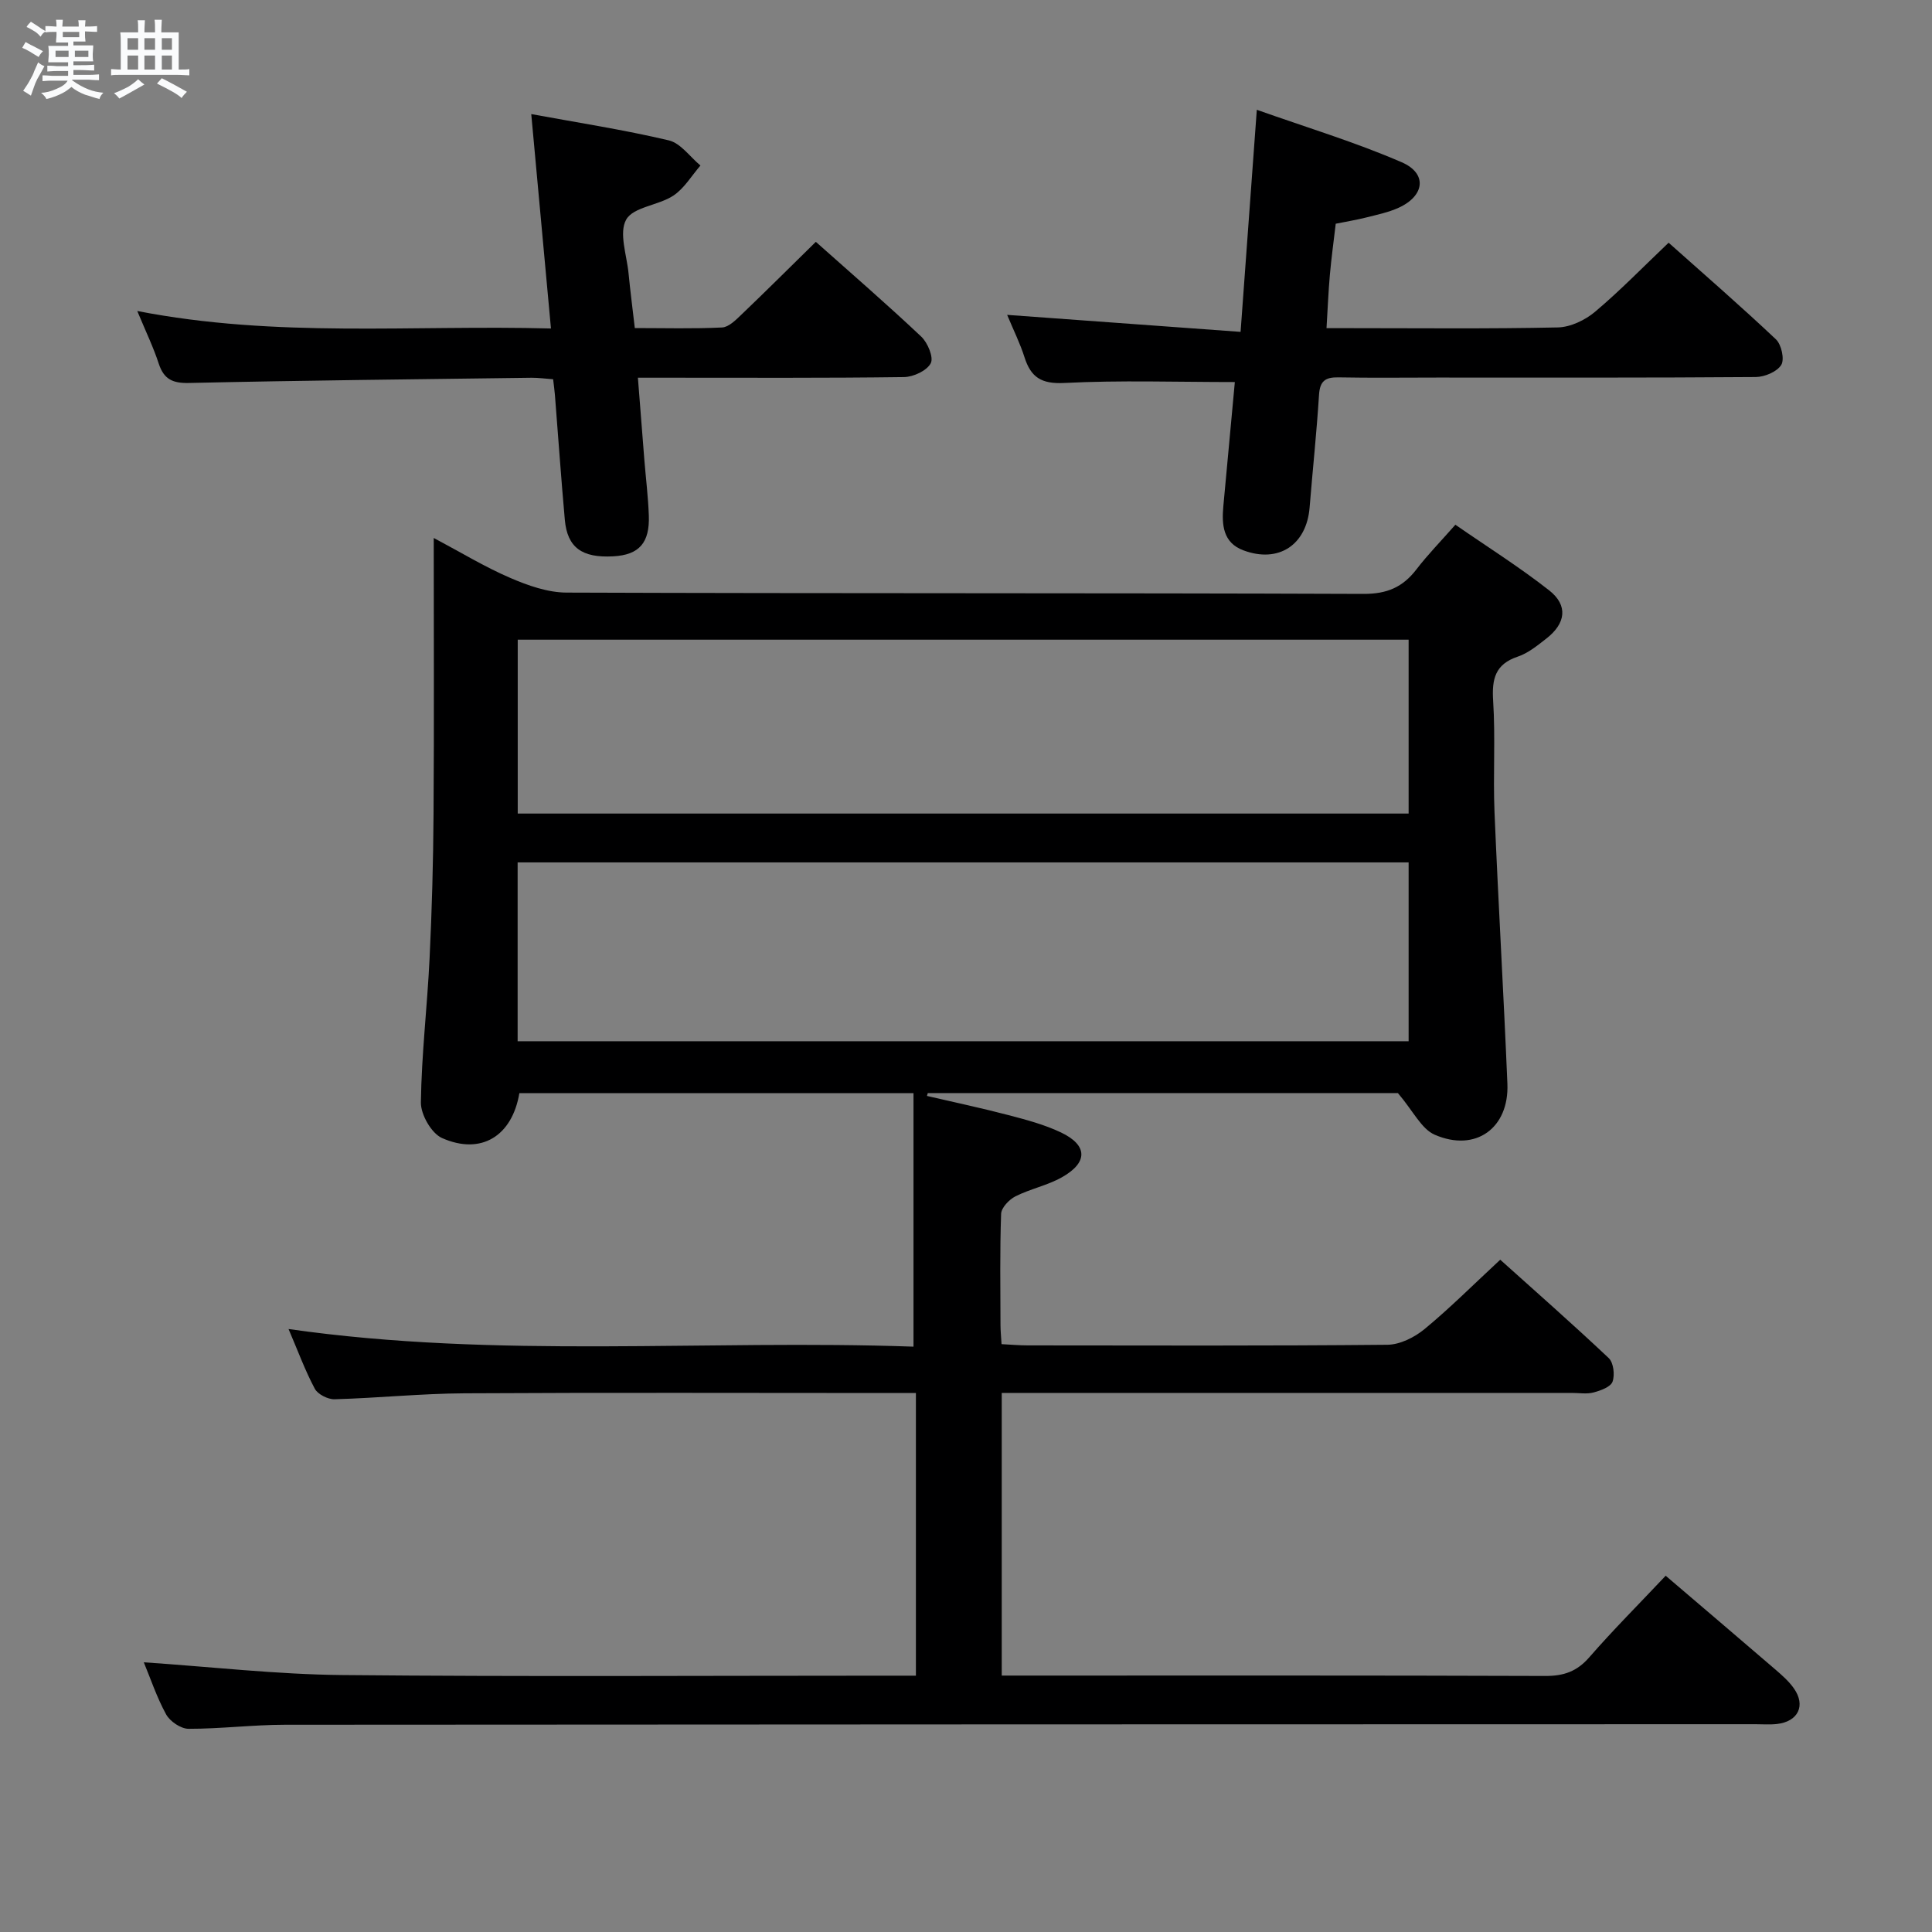 <svg enable-background="new 0 0 400 400" viewBox="0 0 400 400" xmlns="http://www.w3.org/2000/svg"><rect x="0" y="0" width="400" height="400" fill="#808080" stroke="none"/><path d="m6.8 9.5c.6.3 1.3.7 2.1 1.1-.4.4-.7.8-.9 1.2-.7-.4-1.3-.8-1.8-1.1s-1.1-.6-1.6-.8c.2-.4.5-.8.7-1.2.4.2.8.5 1.5.8zm.9 6.9c-.3.6-.5 1.1-.7 1.7s-.4 1.1-.6 1.7c-.6-.4-1.1-.7-1.6-1 .7-1 1.2-1.8 1.5-2.4.3-.5.6-1.1.8-1.7.3-.6.5-1.2.8-1.8.3.3.8.6 1.3.8-.7 1.3-1.2 2.2-1.5 2.7zm.1-11c.4.3 1 .7 1.7 1.1-.5.2-.8.6-1.1 1.1-.5-.6-1-1-1.4-1.2s-.9-.6-1.5-.8c.2-.4.5-.7.9-1.1.5.3.9.6 1.4.9zm10.5 13.1c1 .4 2 .6 3.1.7-.4.4-.7.8-.8 1.3-.9-.2-1.9-.6-3-.9-1-.4-2-.9-2.8-1.6-.5.4-1.1.9-1.9 1.3s-1.9.9-3.3 1.2c-.1-.3-.5-.8-1.1-1.3 1 0 2.1-.3 3.2-.8 1.2-.5 1.9-1 2.3-1.7h-3.2c-.4 0-1 0-2 .1v-1.2c1 0 1.7.1 2 .1h3.3v-1h-2.3c-.2 0-.9 0-2 .1v-1.2c1.2 0 1.9.1 2 .1h2.3v-.8h-4.1c0-.7.1-1.2.1-1.6 0-.5 0-1.1-.1-1.8h4.1v-.7h-2.5c0-.6.1-1.1.1-1.6v-.6h-.5c-.4 0-1 0-1.8.1v-1.3c1.2 0 1.9.1 2.1.1h.2c0-.3 0-.8-.1-1.4h1.4c0 .6-.1 1-.1 1.4h3.4c0-.4 0-.8-.1-1.3h1.5c0 .4-.1.9-.1 1.3.7 0 1.5 0 2.5-.1v1.2c-1 0-1.8-.1-2.5-.1v.6c0 .3 0 .8.1 1.5h-2.5v.8h4.1c0 .7-.1 1.3-.1 1.8s0 1 .1 1.5h-4.1v.8h1.4c.8 0 1.8 0 2.9-.1v1.2c-1 0-1.9-.1-2.8-.1h-1.5v1h3.2c.3 0 1 0 2.1-.1v1.2c-1.1 0-1.8-.1-2.1-.1h-3.4l-.1.1c1.4 1 2.4 1.5 3.4 1.9zm-4.1-6.7v-1.3h-2.7v1.3zm2.2-4.1v-1.1h-3.4v1.1zm1.9 4.1v-1.3h-2.8v1.3z" fill="#fafbfc"/><path d="m37 6.7v2.3 5.4c1 0 1.8 0 2.2-.1v1.3c-.6 0-1.5-.1-2.5-.1h-11.9c-.7 0-1.3 0-1.8.1v-1.3c.5 0 1.1.1 2 .1v-5.2c0-1 0-1.8-.1-2.5h3.7c0-1.3 0-2.1-.1-2.5h1.5c0 .4-.1 1.3-.1 2.5h2.2c0-1.2 0-2.1-.1-2.6h1.5c0 .4-.1 1.3-.1 2.6zm-12.3 13.7c-.3-.4-.7-.8-1.1-1.1 1.1-.4 2.1-.9 2.9-1.3.8-.5 1.5-1 2.1-1.6.4.4.9.8 1.3 1.1-2.5 1.4-4.2 2.4-5.2 2.9zm3.9-10.1v-2.4h-2.2v2.4zm0 4.1v-2.9h-2.2v2.9zm3.5-4.1v-2.4h-2.2v2.4zm0 4.1v-2.9h-2.2v2.9zm.4 2.9 1-1.1c.6.3 1.4.7 2.5 1.3s2 1.1 2.7 1.5c-.4.4-.8.8-1.1 1.3-.8-.8-2.5-1.7-5.1-3zm3.1-7v-2.4h-2.1v2.4zm0 4.1v-2.9h-2.1v2.9z" fill="#fafbfc"/><g fill="#000001"><path d="m29.77 344.16c13.97.94 27.53 2.51 41.1 2.64 37.49.36 74.99.13 112.48.13h6.28c0-19.53 0-38.74 0-58.52-1.9 0-3.7 0-5.49 0-29.33 0-58.66-.11-87.99.06-8.96.05-17.92.98-26.88 1.23-1.38.04-3.47-1.02-4.09-2.17-2.02-3.78-3.5-7.85-5.44-12.37 43.41 6.21 86.57 2.13 129.39 3.65 0-17.89 0-35.06 0-52.49-27.77 0-54.7 0-81.6 0-1.49 8.89-7.91 12.89-16.01 9.3-2.19-.97-4.41-4.85-4.38-7.36.13-9.95 1.32-19.89 1.8-29.84.48-9.97.76-19.95.82-29.93.13-18.65.04-37.31.04-57.11 5.69 3.02 10.59 6.01 15.8 8.25 3.68 1.59 7.8 3.05 11.72 3.06 54.99.2 109.99.06 164.98.27 4.87.02 8.13-1.39 10.96-5.08 2.32-3.03 5.01-5.77 8.06-9.24 6.54 4.53 13.24 8.74 19.42 13.59 3.96 3.11 3.46 6.84-.6 9.99-1.83 1.42-3.74 3-5.88 3.72-4.73 1.58-5.41 4.65-5.12 9.18.49 7.64-.03 15.33.28 22.98.78 18.76 1.89 37.51 2.67 56.27.38 9.19-6.58 14.25-15.05 10.56-2.76-1.2-4.44-4.89-7.62-8.62-31.07 0-64.2 0-97.33 0-.06.2-.12.39-.18.59 5.64 1.31 11.31 2.51 16.91 3.98 3.68.96 7.43 1.96 10.84 3.58 5.57 2.65 5.63 6.23.18 9.29-3 1.69-6.54 2.39-9.62 3.95-1.3.66-2.9 2.34-2.95 3.61-.27 7.66-.15 15.33-.13 22.99 0 1.16.12 2.31.22 3.99 1.84.09 3.62.26 5.4.26 24.83.02 49.66.11 74.49-.13 2.61-.03 5.62-1.54 7.7-3.26 5.26-4.34 10.09-9.19 15.66-14.35 7.06 6.35 14.89 13.22 22.46 20.37 1 .94 1.29 3.49.79 4.88-.4 1.1-2.46 1.84-3.92 2.23-1.4.38-2.98.1-4.48.1-37.33 0-74.66 0-111.99 0-1.95 0-3.9 0-6.07 0v58.52h5.58c35.66 0 71.32-.05 106.99.08 3.8.01 6.53-.94 9.07-3.86 4.91-5.64 10.21-10.94 15.82-16.89 7.67 6.55 15.22 12.97 22.73 19.43 1.38 1.19 2.79 2.43 3.82 3.9 2.49 3.54.89 6.85-3.48 7.36-1.48.17-3 .05-4.5.05-101.49.02-202.97.03-304.46.11-6.64.01-13.29.85-19.93.84-1.6 0-3.85-1.53-4.65-2.99-1.95-3.56-3.26-7.52-4.62-10.78zm77.4-128.58h184.47c0-12.58 0-24.81 0-37.03-61.69 0-123.02 0-184.47 0zm.02-47.14h184.45c0-12.29 0-24.19 0-36-61.7 0-123.03 0-184.45 0z"/><path d="m28.42 64.39c28.83 5.62 56.91 2.85 85.65 3.62-1.38-15.01-2.69-29.29-4.08-44.39 9.74 1.79 19.19 3.25 28.47 5.44 2.46.58 4.39 3.41 6.56 5.21-1.85 2.13-3.37 4.76-5.64 6.25-3.08 2.02-8.25 2.32-9.73 4.94-1.56 2.76.13 7.38.49 11.18.35 3.61.82 7.2 1.29 11.28 6.17 0 12.13.17 18.07-.12 1.37-.07 2.82-1.53 3.97-2.63 5.14-4.92 10.19-9.94 15.44-15.1 7.27 6.48 14.69 12.89 21.82 19.62 1.34 1.26 2.61 4.32 1.97 5.52-.81 1.54-3.58 2.83-5.53 2.86-16.33.22-32.66.13-48.99.13-1.81 0-3.61 0-6.11 0 .47 5.97.89 11.52 1.34 17.06.31 3.81.78 7.61.92 11.42.22 5.72-2.01 8.2-7.33 8.5-6.51.37-9.54-1.81-10.06-7.56-.77-8.61-1.37-17.23-2.05-25.85-.08-.97-.22-1.94-.37-3.25-1.57-.11-3.02-.32-4.46-.31-23.64.31-47.28.55-70.91 1.08-3.42.08-5.2-.77-6.27-3.96-1.07-3.31-2.59-6.45-4.46-10.94z"/><path d="m255.66 79.1c-12.13 0-23.74-.4-35.3.19-4.77.24-6.93-1.17-8.26-5.36-.89-2.81-2.22-5.47-3.58-8.74 16.31 1.19 32.03 2.33 48.33 3.52 1.12-15.29 2.19-29.96 3.36-45.98 10.29 3.65 20.39 6.7 29.99 10.86 5.36 2.32 4.78 6.95-.62 9.42-2.09.95-4.41 1.43-6.65 2-2.07.52-4.19.87-6.38 1.31-.43 3.64-.9 7.07-1.21 10.53-.31 3.45-.44 6.92-.7 11.09h4.94c14.32 0 28.65.16 42.96-.15 2.62-.06 5.64-1.51 7.7-3.24 5.19-4.37 9.94-9.27 15.23-14.3 7.24 6.45 14.88 13.08 22.22 20.01 1.14 1.08 1.81 4.14 1.1 5.29-.88 1.42-3.43 2.49-5.27 2.51-21.98.17-43.96.11-65.94.11-6.83 0-13.66.09-20.48-.04-2.69-.05-3.83.74-4.01 3.61-.49 7.79-1.32 15.55-1.95 23.33-.63 7.75-6.42 11.61-13.74 8.86-4.21-1.58-4.47-5.3-4.12-9.13.79-8.59 1.59-17.17 2.38-25.7z"/></g></svg>